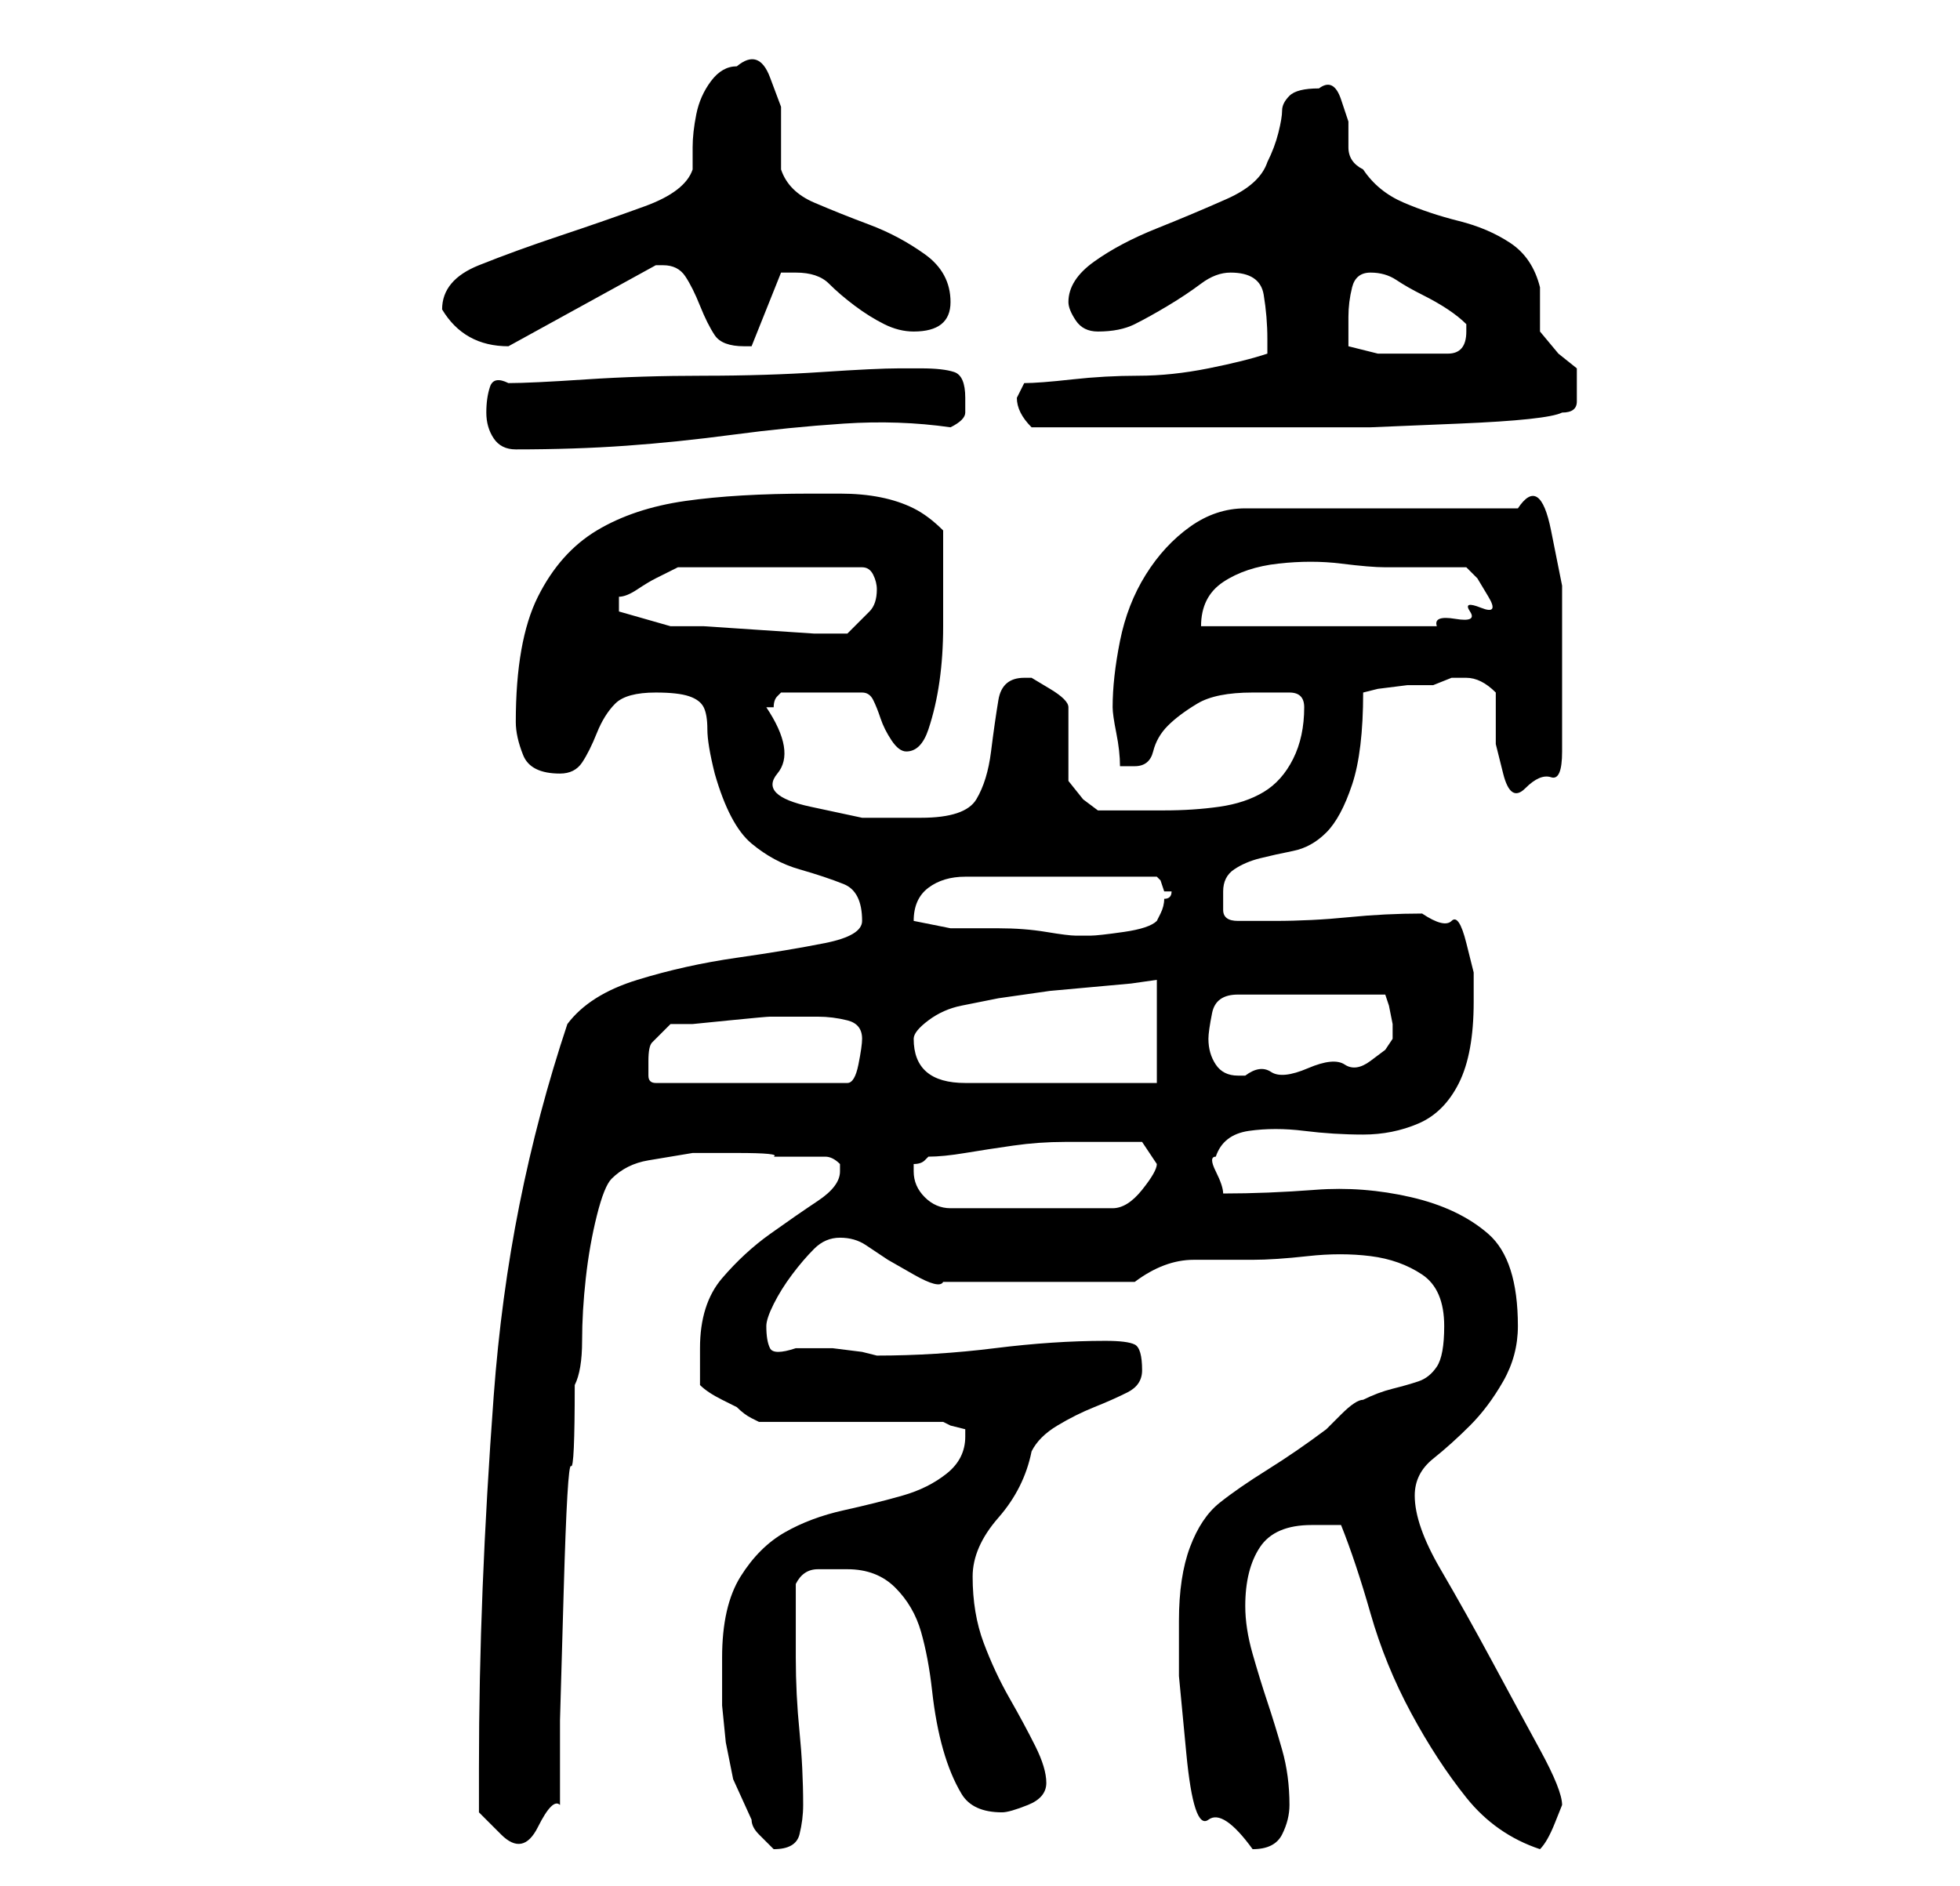 <?xml version="1.0" standalone="no"?>
<!DOCTYPE svg PUBLIC "-//W3C//DTD SVG 1.1//EN" "http://www.w3.org/Graphics/SVG/1.1/DTD/svg11.dtd" >
<svg xmlns="http://www.w3.org/2000/svg" xmlns:xlink="http://www.w3.org/1999/xlink" version="1.1" viewBox="-10 0 266 256">
   <path fill="currentColor"
d="M92 247q0 1 1 2l2 2v0q3 0 3.5 -2t0.5 -4q0 -5 -0.5 -10t-0.5 -10v-10q1 -2 3 -2h4q4 0 6.5 2.5t3.5 6t1.5 8t1.5 8t2.5 6t5.5 2.5q1 0 3.5 -1t2.5 -3t-1.5 -5t-3.5 -6.5t-3.5 -7.5t-1.5 -9q0 -4 3.5 -8t4.5 -9q1 -2 3.5 -3.5t5 -2.5t4.5 -2t2 -3q0 -3 -1 -3.5t-4 -0.5
q-7 0 -15 1t-16 1l-2 -0.5t-4 -0.5h-3h-2q-3 1 -3.5 0t-0.5 -3q0 -1 1 -3t2.5 -4t3 -3.5t3.5 -1.5t3.5 1l3 2t3.5 2t4 1h26q4 -3 8 -3h8q3 0 7.5 -0.5t8.5 0t7 2.5t3 7q0 4 -1 5.5t-2.5 2t-3.5 1t-4 1.5q-1 0 -3 2l-2 2q-4 3 -8 5.5t-6.5 4.5t-4 6t-1.5 10v7.5t1 10.5t3 9
t6 4q3 0 4 -2t1 -4q0 -4 -1 -7.5t-2 -6.5t-2 -6.5t-1 -6.5q0 -5 2 -8t7 -3h2h2q2 5 4 12t5.5 13.5t7.5 11.5t10 7q1 -1 2 -3.5l1 -2.5q0 -2 -3 -7.5t-6.5 -12t-7 -12.5t-3.5 -10q0 -3 2.5 -5t5 -4.5t4.5 -6t2 -7.5q0 -9 -4 -12.5t-10.5 -5t-13 -1t-12.5 0.5q0 -1 -1 -3t0 -2
q1 -3 4.5 -3.5t7.5 0t8 0.5t7.5 -1.5t5.5 -5.5t2 -11v-4t-1 -4t-2 -3t-4 -1q-5 0 -10 0.5t-10 0.5h-5q-2 0 -2 -1.5v-2.5q0 -2 1.5 -3t3.5 -1.5t4.5 -1t4.5 -2.5t3.5 -6.5t1.5 -12.5l2 -0.5t4 -0.5h3.5t2.5 -1h2q1 0 2 0.5t2 1.5v3v4t1 4t3 2t3.5 -1.5t1.5 -3.5v-4v-4v-6
v-8.5t-1.5 -7.5t-4.5 -3h-37q-4 0 -7.5 2.5t-6 6.5t-3.5 9t-1 9q0 1 0.5 3.5t0.5 4.5h2q2 0 2.5 -2t2 -3.5t4 -3t7.5 -1.5h5q1 0 1.5 0.5t0.5 1.5q0 4 -1.5 7t-4 4.5t-6 2t-7.5 0.5h-9l-2 -1.5t-2 -2.5v-10q0 -1 -2.5 -2.5l-2.5 -1.5h-1q-3 0 -3.5 3t-1 7t-2 6.5t-7.5 2.5
h-8t-7 -1.5t-4.5 -4.5t-1.5 -9h0.5h0.5q0 -1 0.5 -1.5l0.5 -0.5h11q1 0 1.5 1t1 2.5t1.5 3t2 1.5q2 0 3 -3t1.5 -6.5t0.5 -7.5v-4v-5v-4q-2 -2 -4 -3t-4.5 -1.5t-5.5 -0.5h-4q-10 0 -17 1t-12 4t-8 9t-3 17q0 2 1 4.5t5 2.5q2 0 3 -1.5t2 -4t2.5 -4t5.5 -1.5q3 0 4.5 0.5
t2 1.5t0.5 3t1 6q2 7 5 9.5t6.5 3.5t6 2t2.5 5q0 2 -5 3t-12 2t-13.5 3t-9.5 6q-4 12 -6.5 24.5t-3.5 26t-1.5 26t-0.5 24.5v6t3 3t5 -1t3 -3v-11.5t0.5 -17.5t1 -17t0.5 -11q1 -2 1 -6t0.5 -8.5t1.5 -8.5t2 -5q2 -2 5 -2.5l6 -1t6 0t5 0.5h7q1 0 2 1v1q0 2 -3 4t-6.5 4.5
t-6.5 6t-3 9.5v5q1 1 3 2l2 1q1 1 2 1.5l1 0.5h25l1 0.5t2 0.5v1q0 3 -2.5 5t-6 3t-8 2t-8 3t-6 6t-2.5 11v6.5t0.5 5l1 5t2.5 5.5zM114 159v-1q1 0 1.5 -0.5l0.5 -0.5q2 0 5 -0.5t6.5 -1t7 -0.5h4.5h1.5h1.5h3t2 3q0 1 -2 3.5t-4 2.5h-22q-2 0 -3.5 -1.5t-1.5 -3.5zM78 144
q0 -2 0.5 -2.5l2.5 -2.5h3t5 -0.5t5.5 -0.5h3.5h1h2q2 0 4 0.5t2 2.5q0 1 -0.5 3.5t-1.5 2.5h-26q-1 0 -1 -1v-2zM114 141q0 -1 2 -2.5t4.5 -2l5 -1t3.5 -0.5t3.5 -0.5t5.5 -0.5t5.5 -0.5t3.5 -0.5v14h-26q-7 0 -7 -6zM154 141q0 -1 0.5 -3.5t3.5 -2.5h20l0.5 1.5t0.5 2.5v1
v1l-1 1.5t-2 1.5t-3.5 0.5t-5 0.5t-5 0.5t-3.5 0.5v0h-1q-2 0 -3 -1.5t-1 -3.5zM114 125v0q0 -3 2 -4.5t5 -1.5h26l0.5 0.5t0.5 1.5h1q0 1 -1 1q0 1 -0.5 2l-0.5 1q-1 1 -4.5 1.5t-4.5 0.5h-1h-1q-1 0 -4 -0.5t-6.5 -0.5h-6.5t-5 -1zM74 83v0v-1v0v-1q1 0 2.5 -1t2.5 -1.5
l2 -1l1 -0.5h25q1 0 1.5 1t0.5 2q0 2 -1 3l-3 3h-4.5t-7.5 -0.5t-7.5 -0.5h-4.5t-3.5 -1t-3.5 -1zM178 77h11l1.5 1.5t1.5 2.5t-1 1.5t-1.5 0.5t-2 1t-2.5 1h-32q0 -4 3 -6t7.5 -2.5t8.5 0t6 0.5zM56 56q0 2 1 3.5t3 1.5q8 0 15 -0.5t14.5 -1.5t15 -1.5t14.5 0.5q2 -1 2 -2
v-2q0 -3 -1.5 -3.5t-4.5 -0.5h-3q-3 0 -10.5 0.5t-16 0.5t-16 0.5t-10.5 0.5q-2 -1 -2.5 0.5t-0.5 3.5zM128 54q0 1 0.5 2t1.5 2h21h13h12t12 -0.5t14 -1.5q2 0 2 -1.5v-2.5v-2l-2.5 -2t-2.5 -3v-2.5v-3.5q-1 -4 -4 -6t-7 -3t-7.5 -2.5t-5.5 -4.5q-2 -1 -2 -3v-3.5t-1 -3
t-3 -1.5q-3 0 -4 1t-1 2t-0.5 3t-1.5 4q-1 3 -5.5 5t-9.5 4t-8.5 4.5t-3.5 5.5q0 1 1 2.5t3 1.5q3 0 5 -1t4.5 -2.5t4.5 -3t4 -1.5q4 0 4.5 3t0.5 6v2q-3 1 -8 2t-9.5 1t-9 0.5t-6.5 0.5l-0.5 1zM173 47v-4q0 -2 0.5 -4t2.5 -2t3.5 1t3.5 2t3.5 2t2.5 2v0.5v0.5q0 3 -2.5 3
h-4.5h-5t-4 -1zM50 42v0q3 5 9 5v0l20 -11h0.5h0.5q2 0 3 1.5t2 4t2 4t4 1.5h1l4 -10h1h1q3 0 4.5 1.5t3.5 3t4 2.5t4 1q5 0 5 -4t-3.5 -6.5t-7.5 -4t-7.5 -3t-4.5 -4.5v-3.5v-5t-1.5 -4t-4.5 -1.5q-2 0 -3.5 2t-2 4.5t-0.5 4.5v3q-1 3 -6.5 5t-11.5 4t-11 4t-5 6z" />
</svg>
